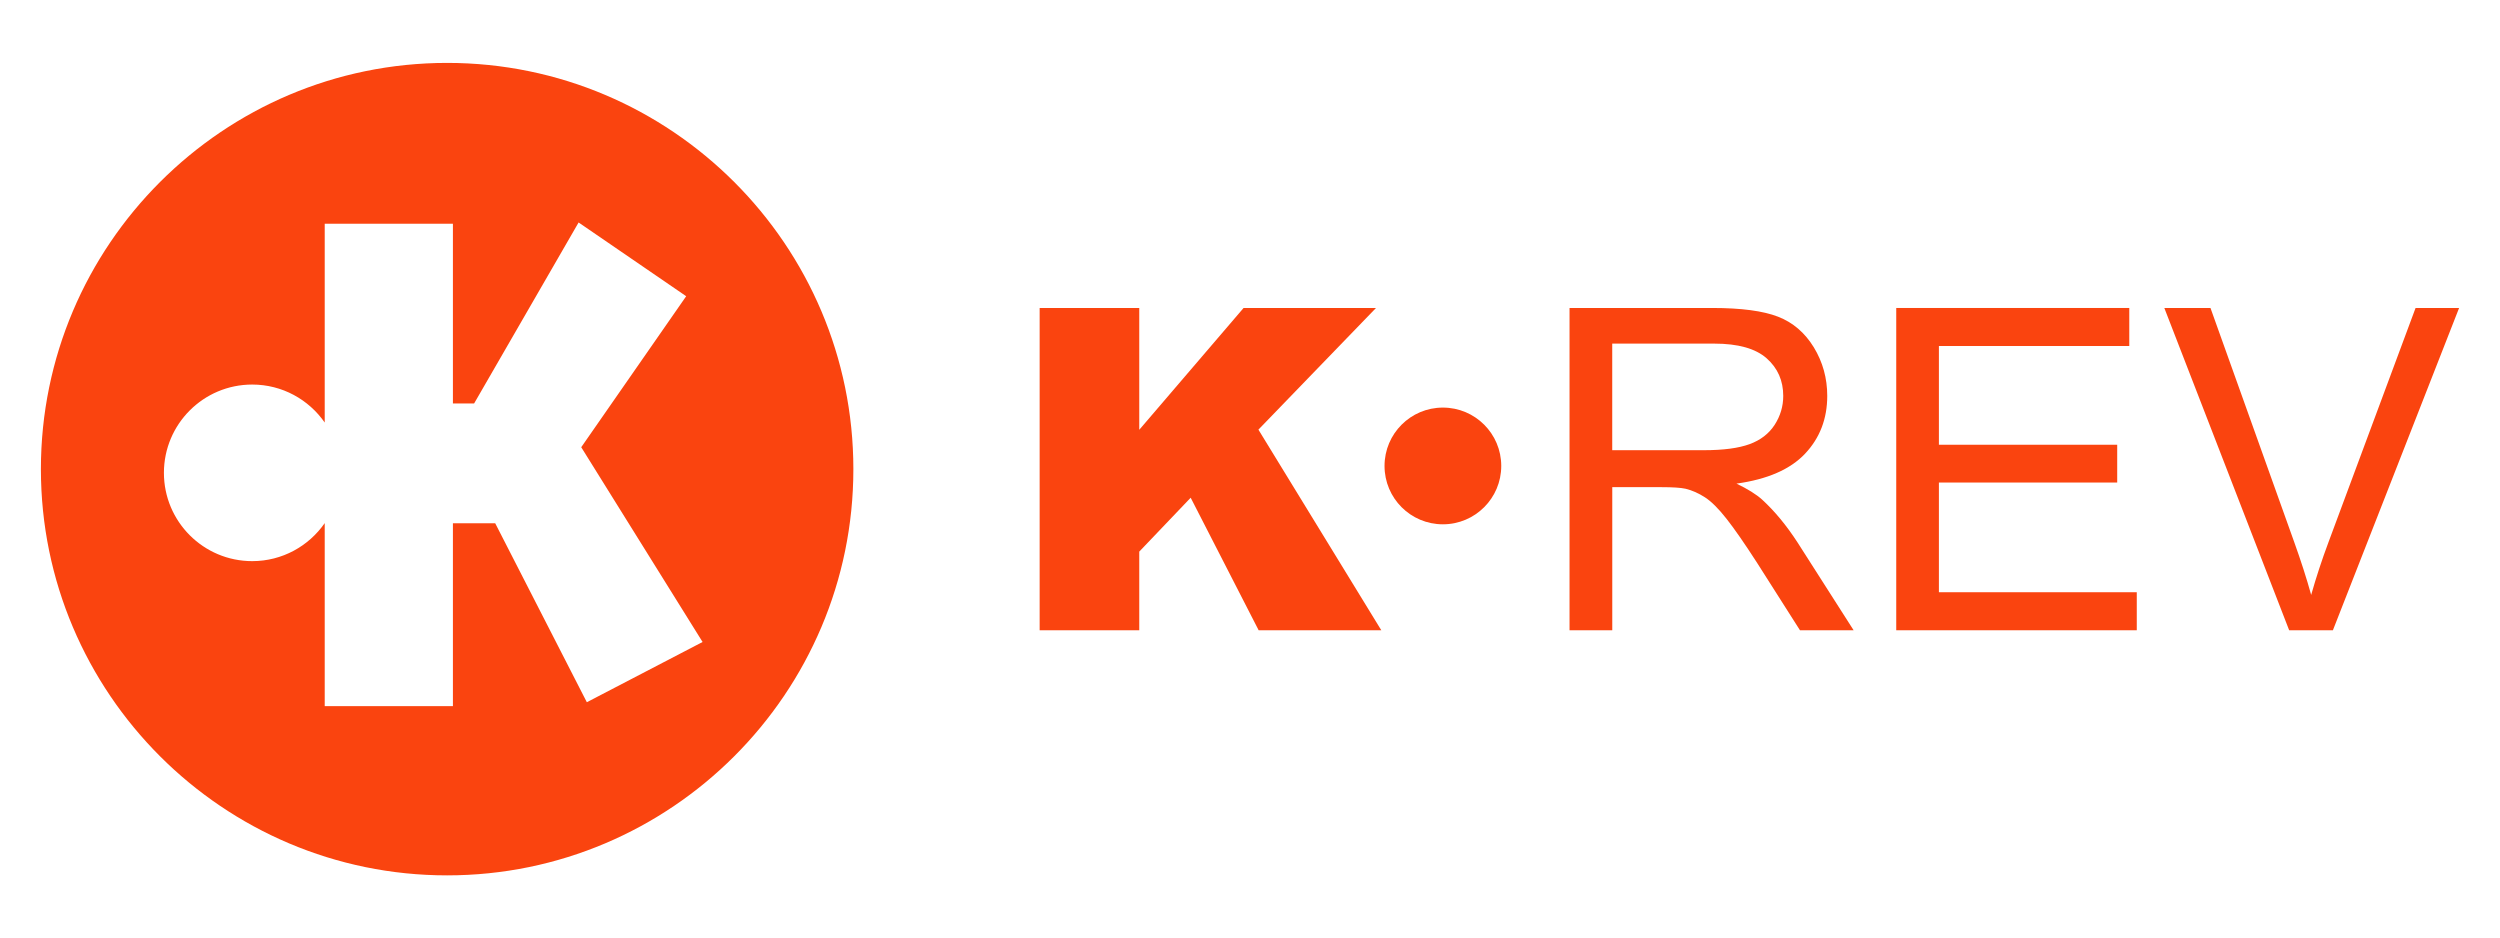 <?xml version="1.0" encoding="UTF-8"?>
<svg id="Livello_1" data-name="Livello 1" xmlns="http://www.w3.org/2000/svg" viewBox="0 0 627.16 235.37">
  <defs>
    <style>
      .cls-1 {
        fill: #fa440f;
      }
    </style>
  </defs>
  <path class="cls-1" d="m112.17,15.78C55.98,15.78,10.26,61.5,10.26,117.69s45.71,101.91,101.91,101.91,101.91-45.72,101.91-101.91S168.36,15.78,112.17,15.78m35.04,160.37l-22.98-44.88h-10.61v45.88h-32.16v-45.92c-4,5.76-10.65,9.54-18.19,9.54-12.23,0-22.15-9.92-22.15-22.15s9.92-22.15,22.15-22.15c7.54,0,14.19,3.78,18.19,9.53v-49.88h32.16v45.09h5.32l26.21-45.4,26.99,18.5-26.33,37.88,30.44,48.86-29.03,15.11Z"/>
  <polygon class="cls-1" points="260.81 77.26 285.8 77.26 285.8 107.82 311.97 77.26 345.19 77.26 315.69 107.78 346.52 158.11 315.75 158.11 298.7 124.86 285.8 138.38 285.8 158.11 260.81 158.11 260.81 77.26"/>
  <path class="cls-1" d="m393.74,158.11v-80.85h35.85c7.21,0,12.69.73,16.44,2.18,3.75,1.45,6.74,4.02,8.99,7.69,2.24,3.68,3.37,7.74,3.37,12.19,0,5.73-1.86,10.57-5.57,14.5-3.71,3.93-9.45,6.43-17.2,7.5,2.83,1.36,4.98,2.7,6.45,4.03,3.13,2.87,6.09,6.45,8.88,10.75l14.06,22.01h-13.46l-10.7-16.82c-3.13-4.86-5.7-8.57-7.72-11.14-2.02-2.57-3.83-4.37-5.43-5.4-1.6-1.03-3.22-1.75-4.88-2.15-1.21-.26-3.2-.39-5.95-.39h-12.41v35.9h-10.7Zm10.7-45.17h23c4.89,0,8.71-.51,11.47-1.52,2.76-1.01,4.85-2.63,6.29-4.85,1.43-2.22,2.15-4.64,2.15-7.25,0-3.82-1.38-6.97-4.16-9.43-2.78-2.46-7.16-3.69-13.15-3.69h-25.59v26.75Z"/>
  <polygon class="cls-1" points="475.7 158.11 475.7 77.26 534.16 77.26 534.16 86.8 486.4 86.8 486.4 111.57 531.13 111.57 531.13 121.05 486.4 121.05 486.4 148.57 536.04 148.57 536.04 158.11 475.7 158.11"/>
  <path class="cls-1" d="m574.27,158.11l-31.32-80.85h11.58l21.01,58.74c1.69,4.71,3.11,9.12,4.25,13.24,1.25-4.41,2.7-8.83,4.35-13.24l21.84-58.74h10.92l-31.66,80.85h-10.98Z"/>
  <path class="cls-1" d="m376.61,116.89c0,8.08-6.55,14.64-14.64,14.64s-14.64-6.55-14.64-14.64,6.55-14.64,14.64-14.64,14.64,6.55,14.64,14.64"/>
</svg>